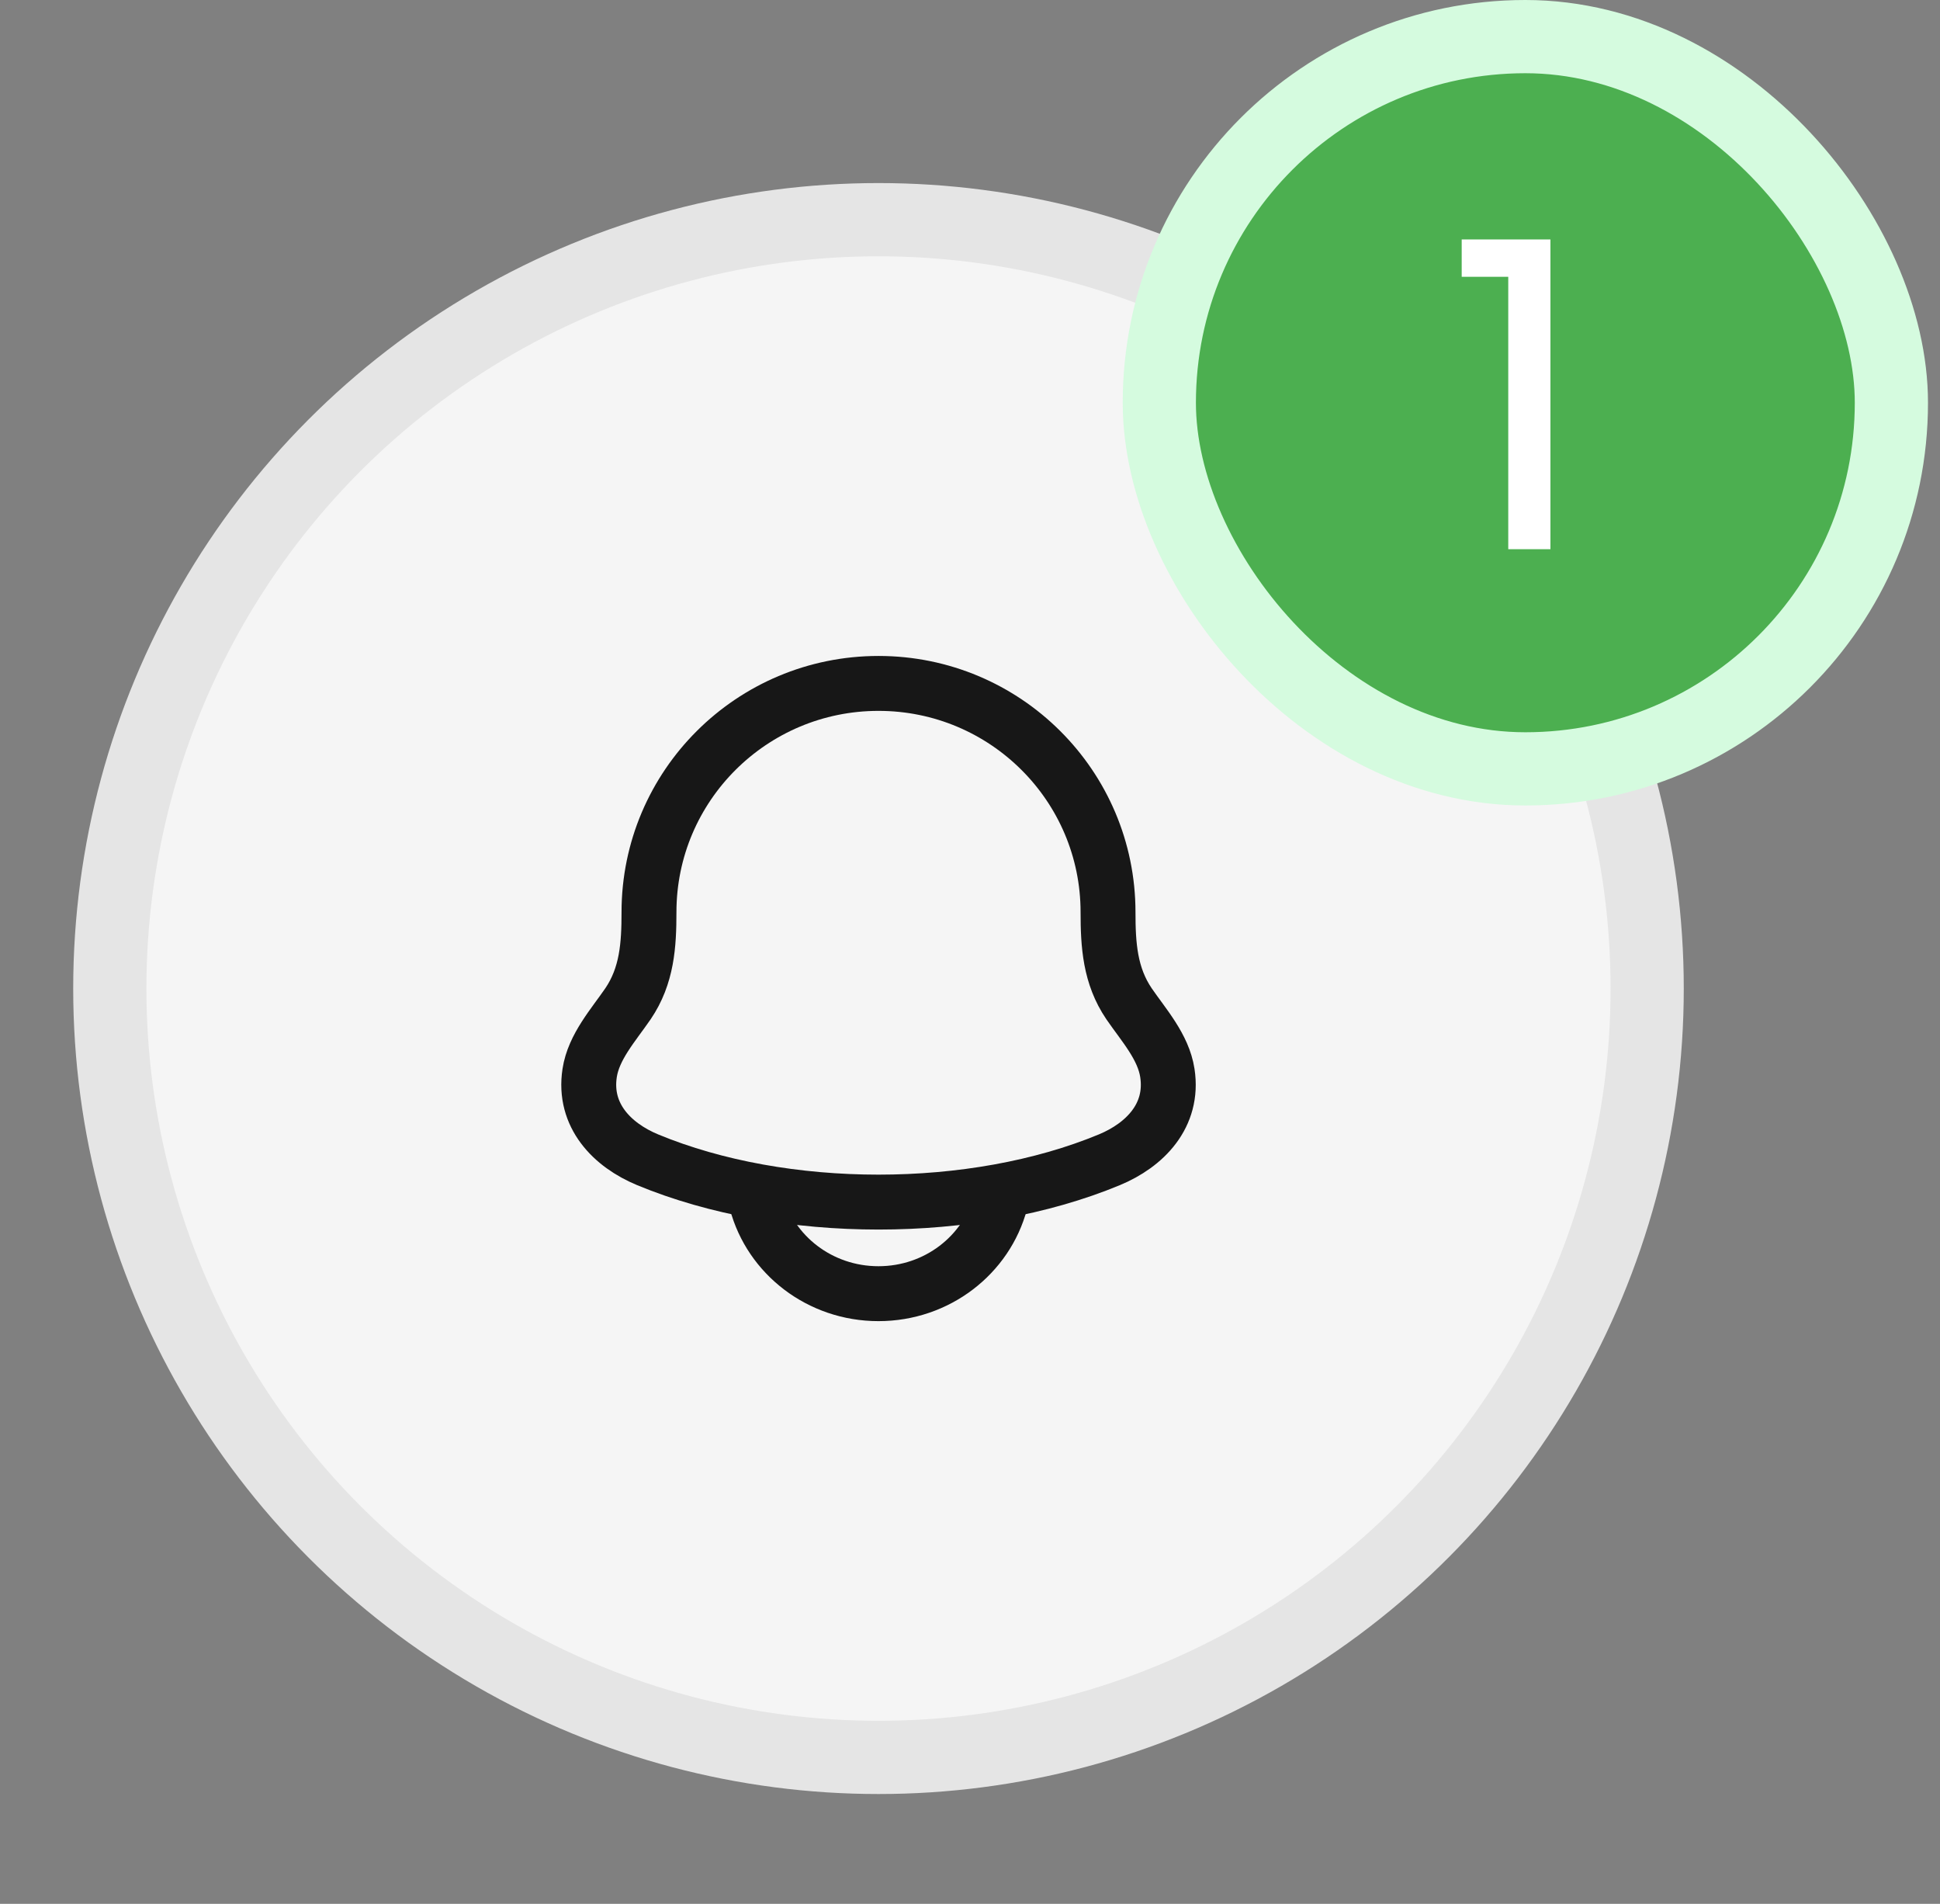 <svg width="53" height="52" viewBox="0 0 53 52" fill="none" xmlns="http://www.w3.org/2000/svg">
<rect x="0" y="0" width="53" height="52" fill="#808080" stroke="none"/>
<circle cx="24" cy="27" r="21" fill="#F5F5F5" stroke="#E5E5E5" stroke-width="2"/>
<path d="M16.109 29.307C15.932 30.469 16.724 31.275 17.694 31.677C21.413 33.218 26.588 33.218 30.307 31.677C31.277 31.275 32.07 30.469 31.892 29.307C31.784 28.593 31.245 27.999 30.846 27.418C30.323 26.649 30.271 25.809 30.271 24.916C30.271 21.464 27.464 18.666 24.001 18.666C20.537 18.666 17.73 21.464 17.73 24.916C17.73 25.809 17.678 26.649 17.155 27.418C16.756 27.999 16.218 28.593 16.109 29.307Z" stroke="#171717" stroke-width="1.5" stroke-linecap="round" stroke-linejoin="round"/>
<path d="M20.666 32.834C21.048 34.272 22.396 35.334 23.999 35.334C25.603 35.334 26.951 34.272 27.333 32.834" stroke="#171717" stroke-width="1.5" stroke-linecap="round" stroke-linejoin="round"/>
<rect x="31.672" y="1" width="20" height="20" rx="10" fill="#4CAF50" stroke="#D5FBDF" stroke-width="2"/>
<path d="M39.933 7.56V6.54H42.357V15H41.205V7.56H39.933Z" fill="white"/>
</svg>
